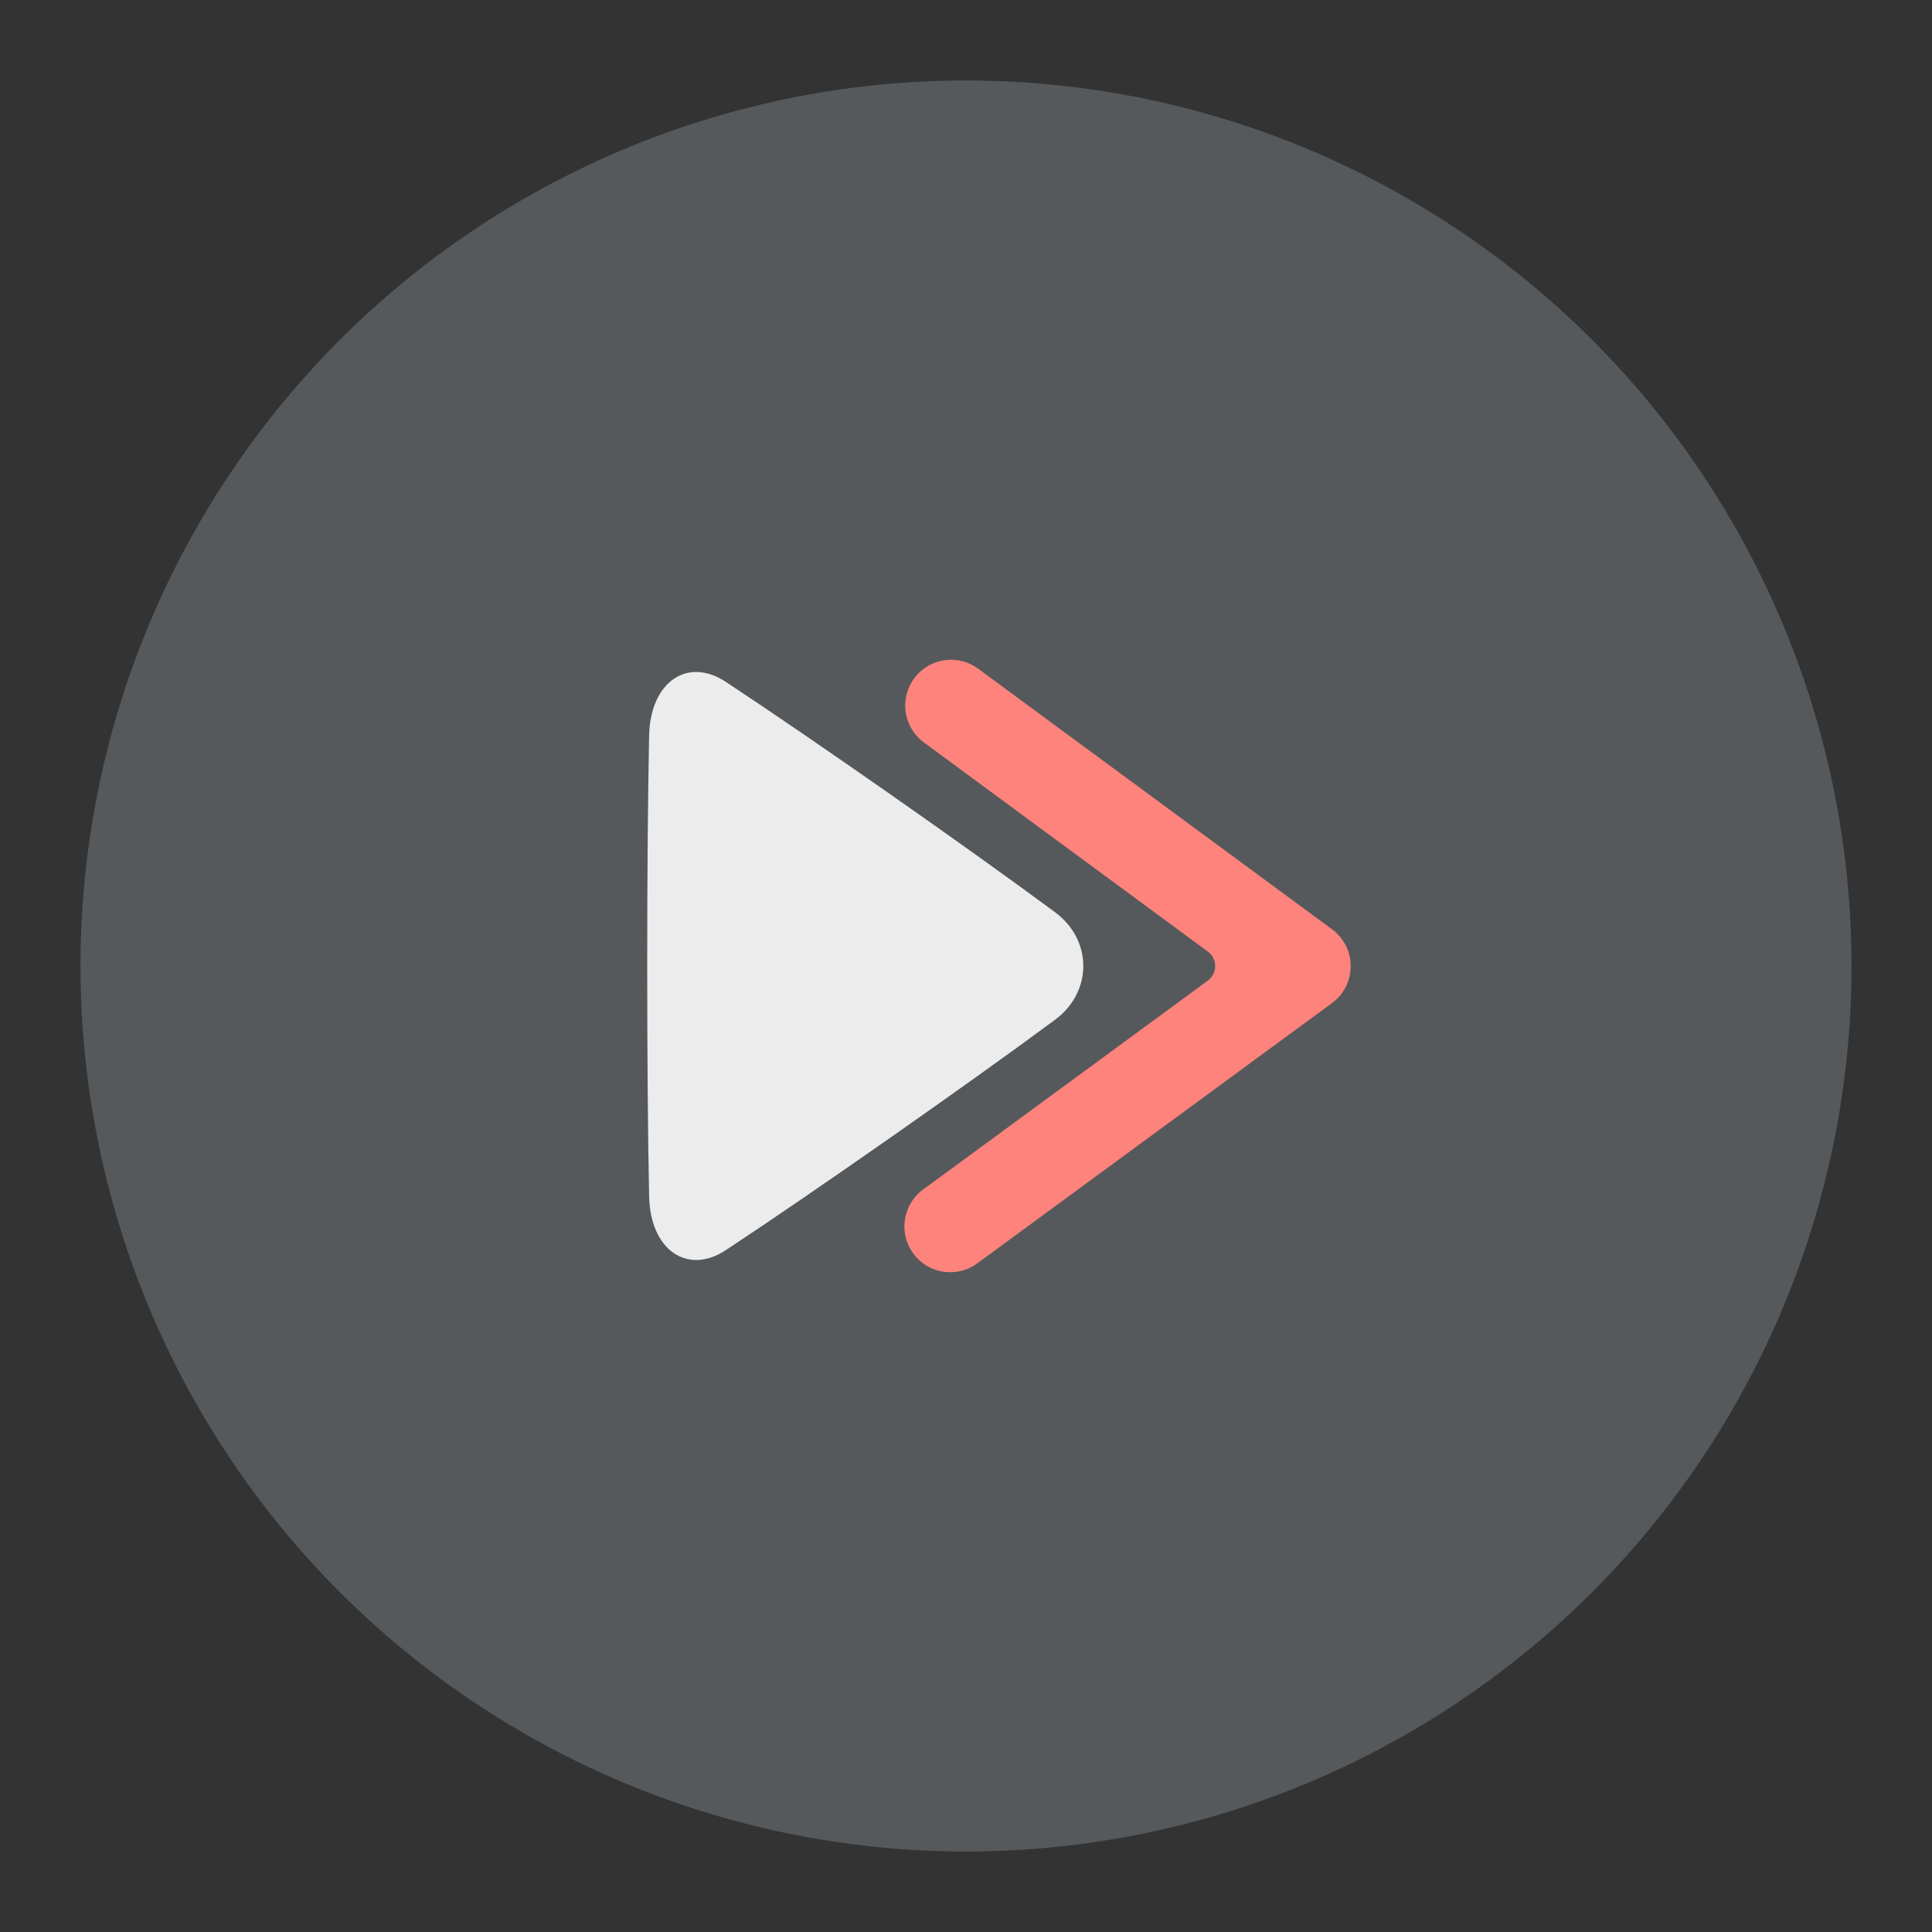 <?xml version="1.0" encoding="UTF-8" standalone="no"?>
<!-- Created with Inkscape (http://www.inkscape.org/) -->

<svg
   width="192"
   height="192"
   viewBox="0 0 192 192"
   version="1.1"
   id="svg1"
   xml:space="preserve"
   sodipodi:docname="youtube_revanced_alt_3.svg"
   inkscape:version="1.3.2 (091e20e, 2023-11-25, custom)"
   xmlns:inkscape="http://www.inkscape.org/namespaces/inkscape"
   xmlns:sodipodi="http://sodipodi.sourceforge.net/DTD/sodipodi-0.dtd"
   xmlns="http://www.w3.org/2000/svg"
   xmlns:svg="http://www.w3.org/2000/svg"><rect x="0" y="0" width="192" height="192" fill="#333333" stroke="none"/><sodipodi:namedview
     id="namedview1"
     pagecolor="#505050"
     bordercolor="#eeeeee"
     borderopacity="1"
     inkscape:showpageshadow="0"
     inkscape:pageopacity="0"
     inkscape:pagecheckerboard="0"
     inkscape:deskcolor="#505050"
     showgrid="false"
     inkscape:zoom="0.75590452"
     inkscape:cx="-156.76583"
     inkscape:cy="254.66179"
     inkscape:window-width="1920"
     inkscape:window-height="1017"
     inkscape:window-x="-8"
     inkscape:window-y="-8"
     inkscape:window-maximized="1"
     inkscape:current-layer="layer1" /><defs
     id="defs1" /><g
     id="layer1"><circle
       style="display:inline;fill:#56595b;stroke-width:0.26;stroke-opacity:0.15;paint-order:stroke fill markers"
       id="path1"
       cx="96"
       cy="96"
       r="88" /><g
       inkscape:groupmode="layer"
       id="layer2"
       inkscape:label="Layer 1"
       transform="translate(-1.177)"><path
         style="color:#000000;fill:#ff837d;stroke-linecap:round;stroke-linejoin:round;-inkscape-stroke:none;paint-order:stroke fill markers"
         d="m 95.006,65.621 c -1.193,0.181 -2.265,0.829 -2.98,1.801 -1.49,2.023 -1.058,4.871 0.965,6.361 l 28.218,20.781 a 1.795,1.795 0 0 1 -0.002,2.892 L 92.918,118.213 c -2.025,1.487 -2.463,4.334 -0.977,6.359 1.487,2.027 4.335,2.464 6.361,0.977 L 133.549,99.685 c 2.474,-1.816 2.477,-5.512 0.006,-7.332 L 98.386,66.455 c -0.972,-0.715 -2.188,-1.015 -3.381,-0.834 z"
         id="path7" /><path
         style="fill:#ececec;fill-opacity:1;stroke:none;stroke-width:13.99;stroke-linecap:round;stroke-linejoin:round;stroke-miterlimit:4;stroke-dasharray:none;stroke-opacity:1;paint-order:stroke fill markers"
         id="path8"
         d="m 106.022,101.346 c -8.663,6.413 -23.783,16.993 -32.697,22.879 -3.859,2.548 -7.531,-0.021 -7.64,-5.346 -0.251,-12.299 -0.251,-33.459 3e-6,-45.759 0.109,-5.325 3.781,-7.894 7.64,-5.346 8.914,5.886 24.034,16.466 32.697,22.879 3.751,2.777 3.75,7.916 -9e-5,10.692 z" /></g></g></svg>
